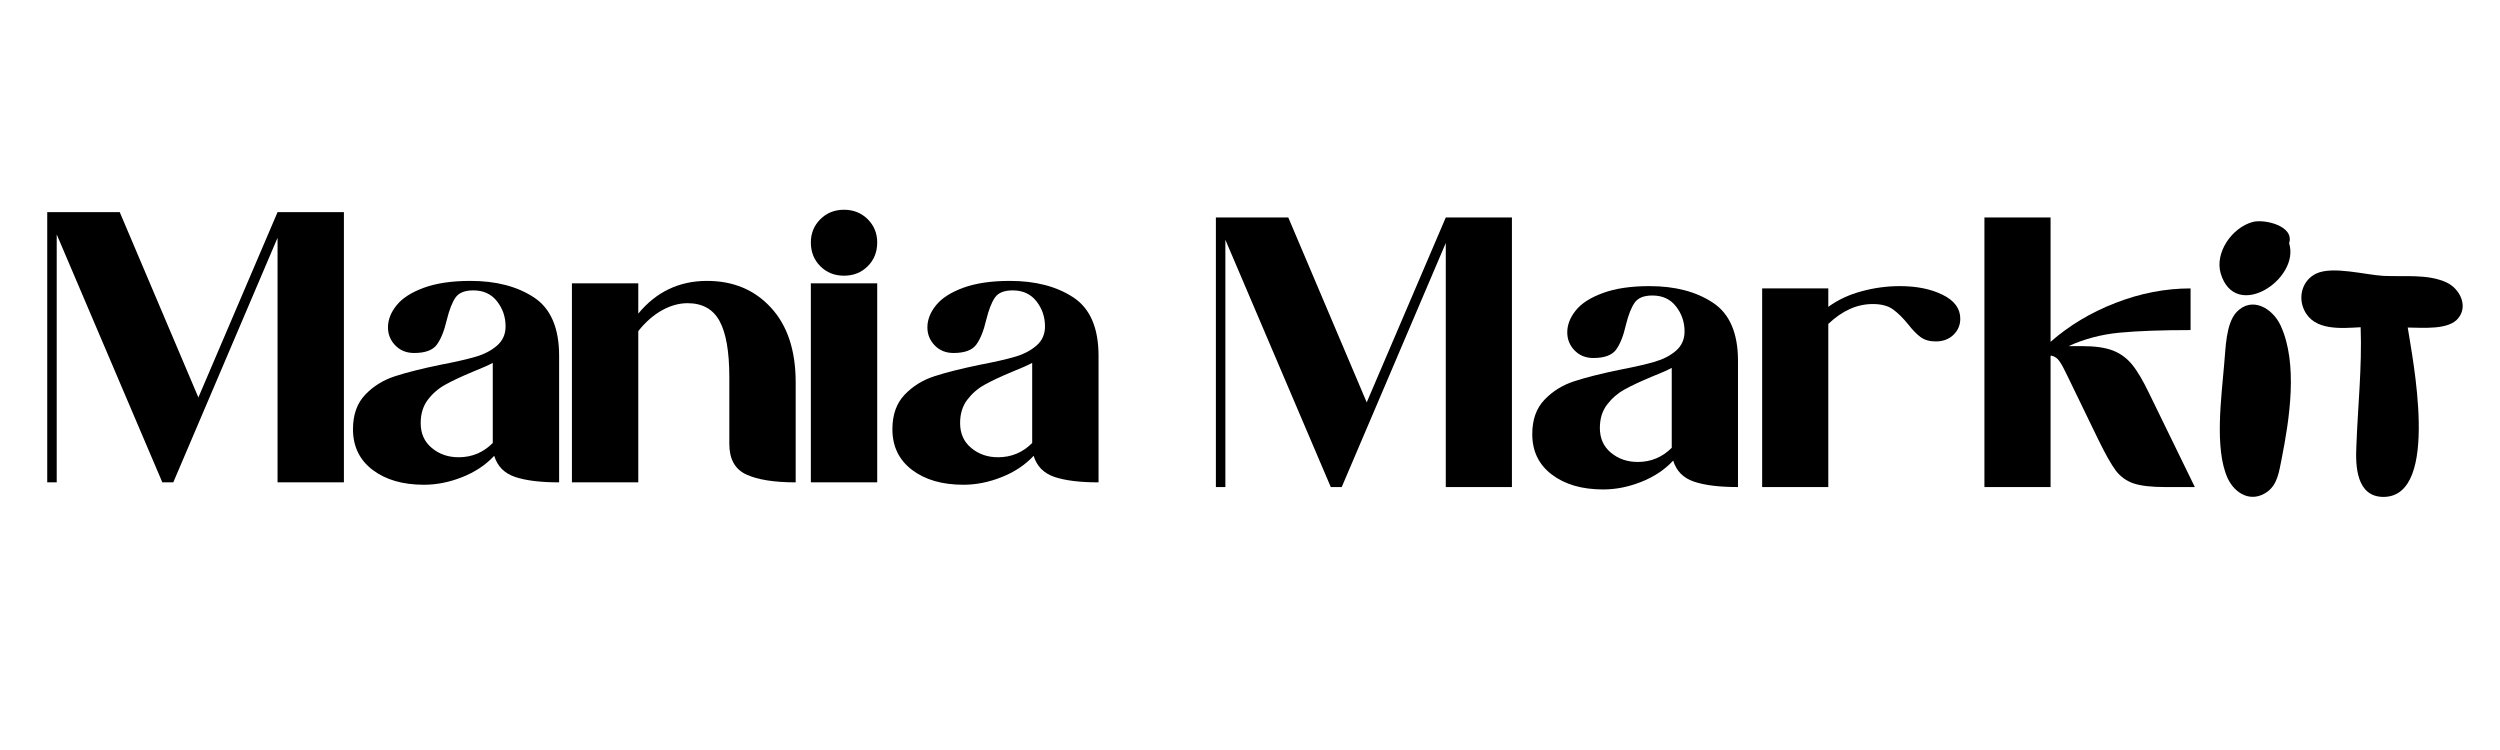 <svg xmlns="http://www.w3.org/2000/svg" xmlns:xlink="http://www.w3.org/1999/xlink" width="500" zoomAndPan="magnify" viewBox="0 0 375 112.5" height="150" preserveAspectRatio="xMidYMid meet" version="1.0"><defs><g/></defs><g fill="#000000" fill-opacity="1"><g transform="translate(4.945, 72.354)"><g><path d="M 2.141 -40.531 L 13.016 -40.531 L 24.812 -12.734 L 36.688 -40.531 L 46.641 -40.531 L 46.641 0 L 36.688 0 L 36.688 -36.688 L 21.047 0 L 19.406 0 L 3.562 -37.188 L 3.562 0 L 2.141 0 Z M 2.141 -40.531 "/></g></g></g><g fill="#000000" fill-opacity="1"><g transform="translate(50.806, 72.354)"><g><path d="M 12.797 0.359 C 9.617 0.359 7.047 -0.383 5.078 -1.875 C 3.117 -3.375 2.141 -5.406 2.141 -7.969 C 2.141 -10.145 2.754 -11.875 3.984 -13.156 C 5.211 -14.438 6.703 -15.359 8.453 -15.922 C 10.211 -16.492 12.488 -17.066 15.281 -17.641 C 17.508 -18.066 19.266 -18.469 20.547 -18.844 C 21.828 -19.219 22.895 -19.773 23.75 -20.516 C 24.602 -21.254 25.031 -22.211 25.031 -23.391 C 25.031 -24.816 24.602 -26.07 23.75 -27.156 C 22.895 -28.25 21.707 -28.797 20.188 -28.797 C 18.914 -28.797 18.031 -28.441 17.531 -27.734 C 17.031 -27.023 16.594 -25.91 16.219 -24.391 C 15.832 -22.734 15.332 -21.488 14.719 -20.656 C 14.102 -19.82 12.969 -19.406 11.312 -19.406 C 10.164 -19.406 9.223 -19.785 8.484 -20.547 C 7.754 -21.305 7.391 -22.207 7.391 -23.25 C 7.391 -24.383 7.816 -25.484 8.672 -26.547 C 9.523 -27.617 10.891 -28.5 12.766 -29.188 C 14.641 -29.875 16.973 -30.219 19.766 -30.219 C 23.609 -30.219 26.785 -29.391 29.297 -27.734 C 31.805 -26.078 33.062 -23.16 33.062 -18.984 L 33.062 0 C 30.27 0 28.066 -0.27 26.453 -0.812 C 24.836 -1.363 23.797 -2.422 23.328 -3.984 C 22.047 -2.609 20.441 -1.539 18.516 -0.781 C 16.598 -0.02 14.691 0.359 12.797 0.359 Z M 17.984 -3.766 C 19.984 -3.766 21.691 -4.477 23.109 -5.906 L 23.109 -17.922 C 22.492 -17.586 21.473 -17.133 20.047 -16.562 C 18.348 -15.852 16.988 -15.211 15.969 -14.641 C 14.945 -14.078 14.078 -13.32 13.359 -12.375 C 12.648 -11.426 12.297 -10.266 12.297 -8.891 C 12.297 -7.328 12.852 -6.082 13.969 -5.156 C 15.082 -4.227 16.422 -3.766 17.984 -3.766 Z M 17.984 -3.766 "/></g></g></g><g fill="#000000" fill-opacity="1"><g transform="translate(83.086, 72.354)"><g><path d="M 12.656 -29.859 L 12.656 -25.312 C 15.352 -28.582 18.789 -30.219 22.969 -30.219 C 26.906 -30.219 30.102 -28.879 32.562 -26.203 C 35.031 -23.523 36.266 -19.789 36.266 -15 L 36.266 0 C 33.047 0 30.582 -0.391 28.875 -1.172 C 27.164 -1.953 26.312 -3.484 26.312 -5.766 L 26.312 -15.781 C 26.312 -19.625 25.82 -22.43 24.844 -24.203 C 23.875 -25.984 22.273 -26.875 20.047 -26.875 C 18.773 -26.875 17.5 -26.52 16.219 -25.812 C 14.938 -25.102 13.75 -24.062 12.656 -22.688 L 12.656 0 L 2.703 0 L 2.703 -29.859 Z M 12.656 -29.859 "/></g></g></g><g fill="#000000" fill-opacity="1"><g transform="translate(118.566, 72.354)"><g><path d="M 8.031 -31 C 6.613 -31 5.43 -31.473 4.484 -32.422 C 3.535 -33.367 3.062 -34.555 3.062 -35.984 C 3.062 -37.359 3.535 -38.52 4.484 -39.469 C 5.43 -40.414 6.613 -40.891 8.031 -40.891 C 9.457 -40.891 10.645 -40.414 11.594 -39.469 C 12.539 -38.52 13.016 -37.359 13.016 -35.984 C 13.016 -34.555 12.539 -33.367 11.594 -32.422 C 10.645 -31.473 9.457 -31 8.031 -31 Z M 3.062 -29.859 L 13.016 -29.859 L 13.016 0 L 3.062 0 Z M 3.062 -29.859 "/></g></g></g><g fill="#000000" fill-opacity="1"><g transform="translate(131.719, 72.354)"><g><path d="M 12.797 0.359 C 9.617 0.359 7.047 -0.383 5.078 -1.875 C 3.117 -3.375 2.141 -5.406 2.141 -7.969 C 2.141 -10.145 2.754 -11.875 3.984 -13.156 C 5.211 -14.438 6.703 -15.359 8.453 -15.922 C 10.211 -16.492 12.488 -17.066 15.281 -17.641 C 17.508 -18.066 19.266 -18.469 20.547 -18.844 C 21.828 -19.219 22.895 -19.773 23.75 -20.516 C 24.602 -21.254 25.031 -22.211 25.031 -23.391 C 25.031 -24.816 24.602 -26.07 23.75 -27.156 C 22.895 -28.25 21.707 -28.797 20.188 -28.797 C 18.914 -28.797 18.031 -28.441 17.531 -27.734 C 17.031 -27.023 16.594 -25.91 16.219 -24.391 C 15.832 -22.734 15.332 -21.488 14.719 -20.656 C 14.102 -19.82 12.969 -19.406 11.312 -19.406 C 10.164 -19.406 9.223 -19.785 8.484 -20.547 C 7.754 -21.305 7.391 -22.207 7.391 -23.25 C 7.391 -24.383 7.816 -25.484 8.672 -26.547 C 9.523 -27.617 10.891 -28.5 12.766 -29.188 C 14.641 -29.875 16.973 -30.219 19.766 -30.219 C 23.609 -30.219 26.785 -29.391 29.297 -27.734 C 31.805 -26.078 33.062 -23.16 33.062 -18.984 L 33.062 0 C 30.27 0 28.066 -0.27 26.453 -0.812 C 24.836 -1.363 23.797 -2.422 23.328 -3.984 C 22.047 -2.609 20.441 -1.539 18.516 -0.781 C 16.598 -0.02 14.691 0.359 12.797 0.359 Z M 17.984 -3.766 C 19.984 -3.766 21.691 -4.477 23.109 -5.906 L 23.109 -17.922 C 22.492 -17.586 21.473 -17.133 20.047 -16.562 C 18.348 -15.852 16.988 -15.211 15.969 -14.641 C 14.945 -14.078 14.078 -13.32 13.359 -12.375 C 12.648 -11.426 12.297 -10.266 12.297 -8.891 C 12.297 -7.328 12.852 -6.082 13.969 -5.156 C 15.082 -4.227 16.422 -3.766 17.984 -3.766 Z M 17.984 -3.766 "/></g></g></g><g fill="#000000" fill-opacity="1"><g transform="translate(180.258, 73.059)"><g><path d="M 2.125 -40.438 L 12.984 -40.438 L 24.75 -12.703 L 36.609 -40.438 L 46.531 -40.438 L 46.531 0 L 36.609 0 L 36.609 -36.609 L 21 0 L 19.359 0 L 3.547 -37.094 L 3.547 0 L 2.125 0 Z M 2.125 -40.438 "/></g></g></g><g fill="#000000" fill-opacity="1"><g transform="translate(227.714, 73.059)"><g><path d="M 12.766 0.359 C 9.598 0.359 7.031 -0.383 5.062 -1.875 C 3.102 -3.363 2.125 -5.383 2.125 -7.938 C 2.125 -10.113 2.738 -11.836 3.969 -13.109 C 5.195 -14.391 6.688 -15.312 8.438 -15.875 C 10.188 -16.445 12.457 -17.02 15.25 -17.594 C 17.469 -18.02 19.219 -18.422 20.5 -18.797 C 21.781 -19.172 22.844 -19.723 23.688 -20.453 C 24.539 -21.191 24.969 -22.156 24.969 -23.344 C 24.969 -24.758 24.539 -26.008 23.688 -27.094 C 22.844 -28.188 21.66 -28.734 20.141 -28.734 C 18.867 -28.734 17.984 -28.375 17.484 -27.656 C 16.984 -26.945 16.547 -25.836 16.172 -24.328 C 15.797 -22.672 15.301 -21.426 14.688 -20.594 C 14.07 -19.77 12.938 -19.359 11.281 -19.359 C 10.145 -19.359 9.207 -19.738 8.469 -20.5 C 7.738 -21.258 7.375 -22.16 7.375 -23.203 C 7.375 -24.336 7.801 -25.438 8.656 -26.5 C 9.508 -27.562 10.867 -28.43 12.734 -29.109 C 14.598 -29.797 16.926 -30.141 19.719 -30.141 C 23.551 -30.141 26.719 -29.312 29.219 -27.656 C 31.727 -26.008 32.984 -23.102 32.984 -18.938 L 32.984 0 C 30.191 0 27.992 -0.27 26.391 -0.812 C 24.785 -1.352 23.742 -2.406 23.266 -3.969 C 21.992 -2.602 20.398 -1.539 18.484 -0.781 C 16.566 -0.02 14.66 0.359 12.766 0.359 Z M 17.953 -3.766 C 19.93 -3.766 21.629 -4.473 23.047 -5.891 L 23.047 -17.875 C 22.43 -17.539 21.414 -17.094 20 -16.531 C 18.301 -15.82 16.941 -15.18 15.922 -14.609 C 14.91 -14.047 14.047 -13.289 13.328 -12.344 C 12.617 -11.395 12.266 -10.234 12.266 -8.859 C 12.266 -7.305 12.82 -6.066 13.938 -5.141 C 15.051 -4.223 16.391 -3.766 17.953 -3.766 Z M 17.953 -3.766 "/></g></g></g><g fill="#000000" fill-opacity="1"><g transform="translate(261.62, 73.059)"><g><path d="M 12.625 -29.797 L 12.625 -27.031 C 14.039 -28.07 15.695 -28.848 17.594 -29.359 C 19.488 -29.879 21.406 -30.141 23.344 -30.141 C 25.895 -30.141 28.047 -29.703 29.797 -28.828 C 31.547 -27.961 32.422 -26.77 32.422 -25.25 C 32.422 -24.301 32.078 -23.492 31.391 -22.828 C 30.703 -22.172 29.816 -21.844 28.734 -21.844 C 27.828 -21.844 27.078 -22.055 26.484 -22.484 C 25.898 -22.91 25.273 -23.551 24.609 -24.406 C 23.805 -25.395 23.035 -26.148 22.297 -26.672 C 21.566 -27.191 20.566 -27.453 19.297 -27.453 C 16.93 -27.453 14.707 -26.457 12.625 -24.469 L 12.625 0 L 2.703 0 L 2.703 -29.797 Z M 12.625 -29.797 "/></g></g></g><g fill="#000000" fill-opacity="1"><g transform="translate(294.96, 73.059)"><g><path d="M 12.625 -40.438 L 12.625 -21.781 C 15.414 -24.238 18.664 -26.188 22.375 -27.625 C 26.094 -29.07 29.844 -29.797 33.625 -29.797 L 33.625 -23.547 C 29.227 -23.547 25.672 -23.414 22.953 -23.156 C 20.234 -22.895 17.691 -22.223 15.328 -21.141 L 17.375 -21.141 C 19.27 -21.141 20.785 -20.926 21.922 -20.5 C 23.055 -20.07 24.023 -19.375 24.828 -18.406 C 25.629 -17.438 26.504 -15.957 27.453 -13.969 L 34.266 0 L 29.859 0 C 27.734 0 26.125 -0.188 25.031 -0.562 C 23.945 -0.945 23.062 -1.598 22.375 -2.516 C 21.695 -3.441 20.836 -4.969 19.797 -7.094 L 15.328 -16.312 C 14.754 -17.539 14.301 -18.391 13.969 -18.859 C 13.645 -19.336 13.223 -19.625 12.703 -19.719 C 12.703 -19.719 12.688 -19.707 12.656 -19.688 C 12.633 -19.664 12.625 -19.656 12.625 -19.656 L 12.625 0 L 2.703 0 L 2.703 -40.438 Z M 12.625 -40.438 "/></g></g></g><g fill="#000000" fill-opacity="1"><g transform="translate(329.581, 73.059)"><g/></g></g><g fill="#000000" fill-opacity="1"><g transform="translate(346.818, 73.059)"><g/></g></g><g fill="#000000" fill-opacity="1"><g transform="translate(364.055, 73.059)"><g/></g></g><g fill="#000000" fill-opacity="1"><g transform="translate(332.149, 74.537)"><g><path d="M 0.953 -33.531 C 3.141 -26.203 12.906 -32.688 11.219 -38.047 C 12.062 -40.703 7.391 -41.719 5.734 -41.234 C 2.656 -40.391 0.047 -36.672 0.953 -33.531 Z M 7.922 -0.75 C 9.516 -1.906 9.719 -3.875 10.094 -5.688 C 11.266 -11.641 12.594 -19.984 9.938 -25.719 C 8.719 -28.328 5.641 -30.125 3.344 -27.734 C 1.703 -25.984 1.703 -22.156 1.484 -19.984 C 1.109 -15.25 -0.047 -7.234 2.016 -2.766 C 3.141 -0.422 5.578 0.906 7.922 -0.75 Z M 7.922 -0.75 "/></g></g></g><g fill="#000000" fill-opacity="1"><g transform="translate(344.425, 74.537)"><g><path d="M 13.172 0 C 21.688 -0.156 17.375 -21.156 16.734 -25.406 C 18.859 -25.406 22.906 -24.969 24.344 -26.844 C 25.828 -28.703 24.5 -31.25 22.578 -32.156 C 19.766 -33.484 16.109 -33 13.078 -33.156 C 10.359 -33.312 5.531 -34.641 3.078 -33.531 C 0.953 -32.578 0.219 -30.031 1.219 -28 C 2.703 -24.875 6.797 -25.297 9.672 -25.453 C 9.891 -19.453 9.25 -13.609 9.031 -7.656 C 8.875 -4.625 9.031 0.047 13.172 0 Z M 13.172 0 "/></g></g></g></svg>